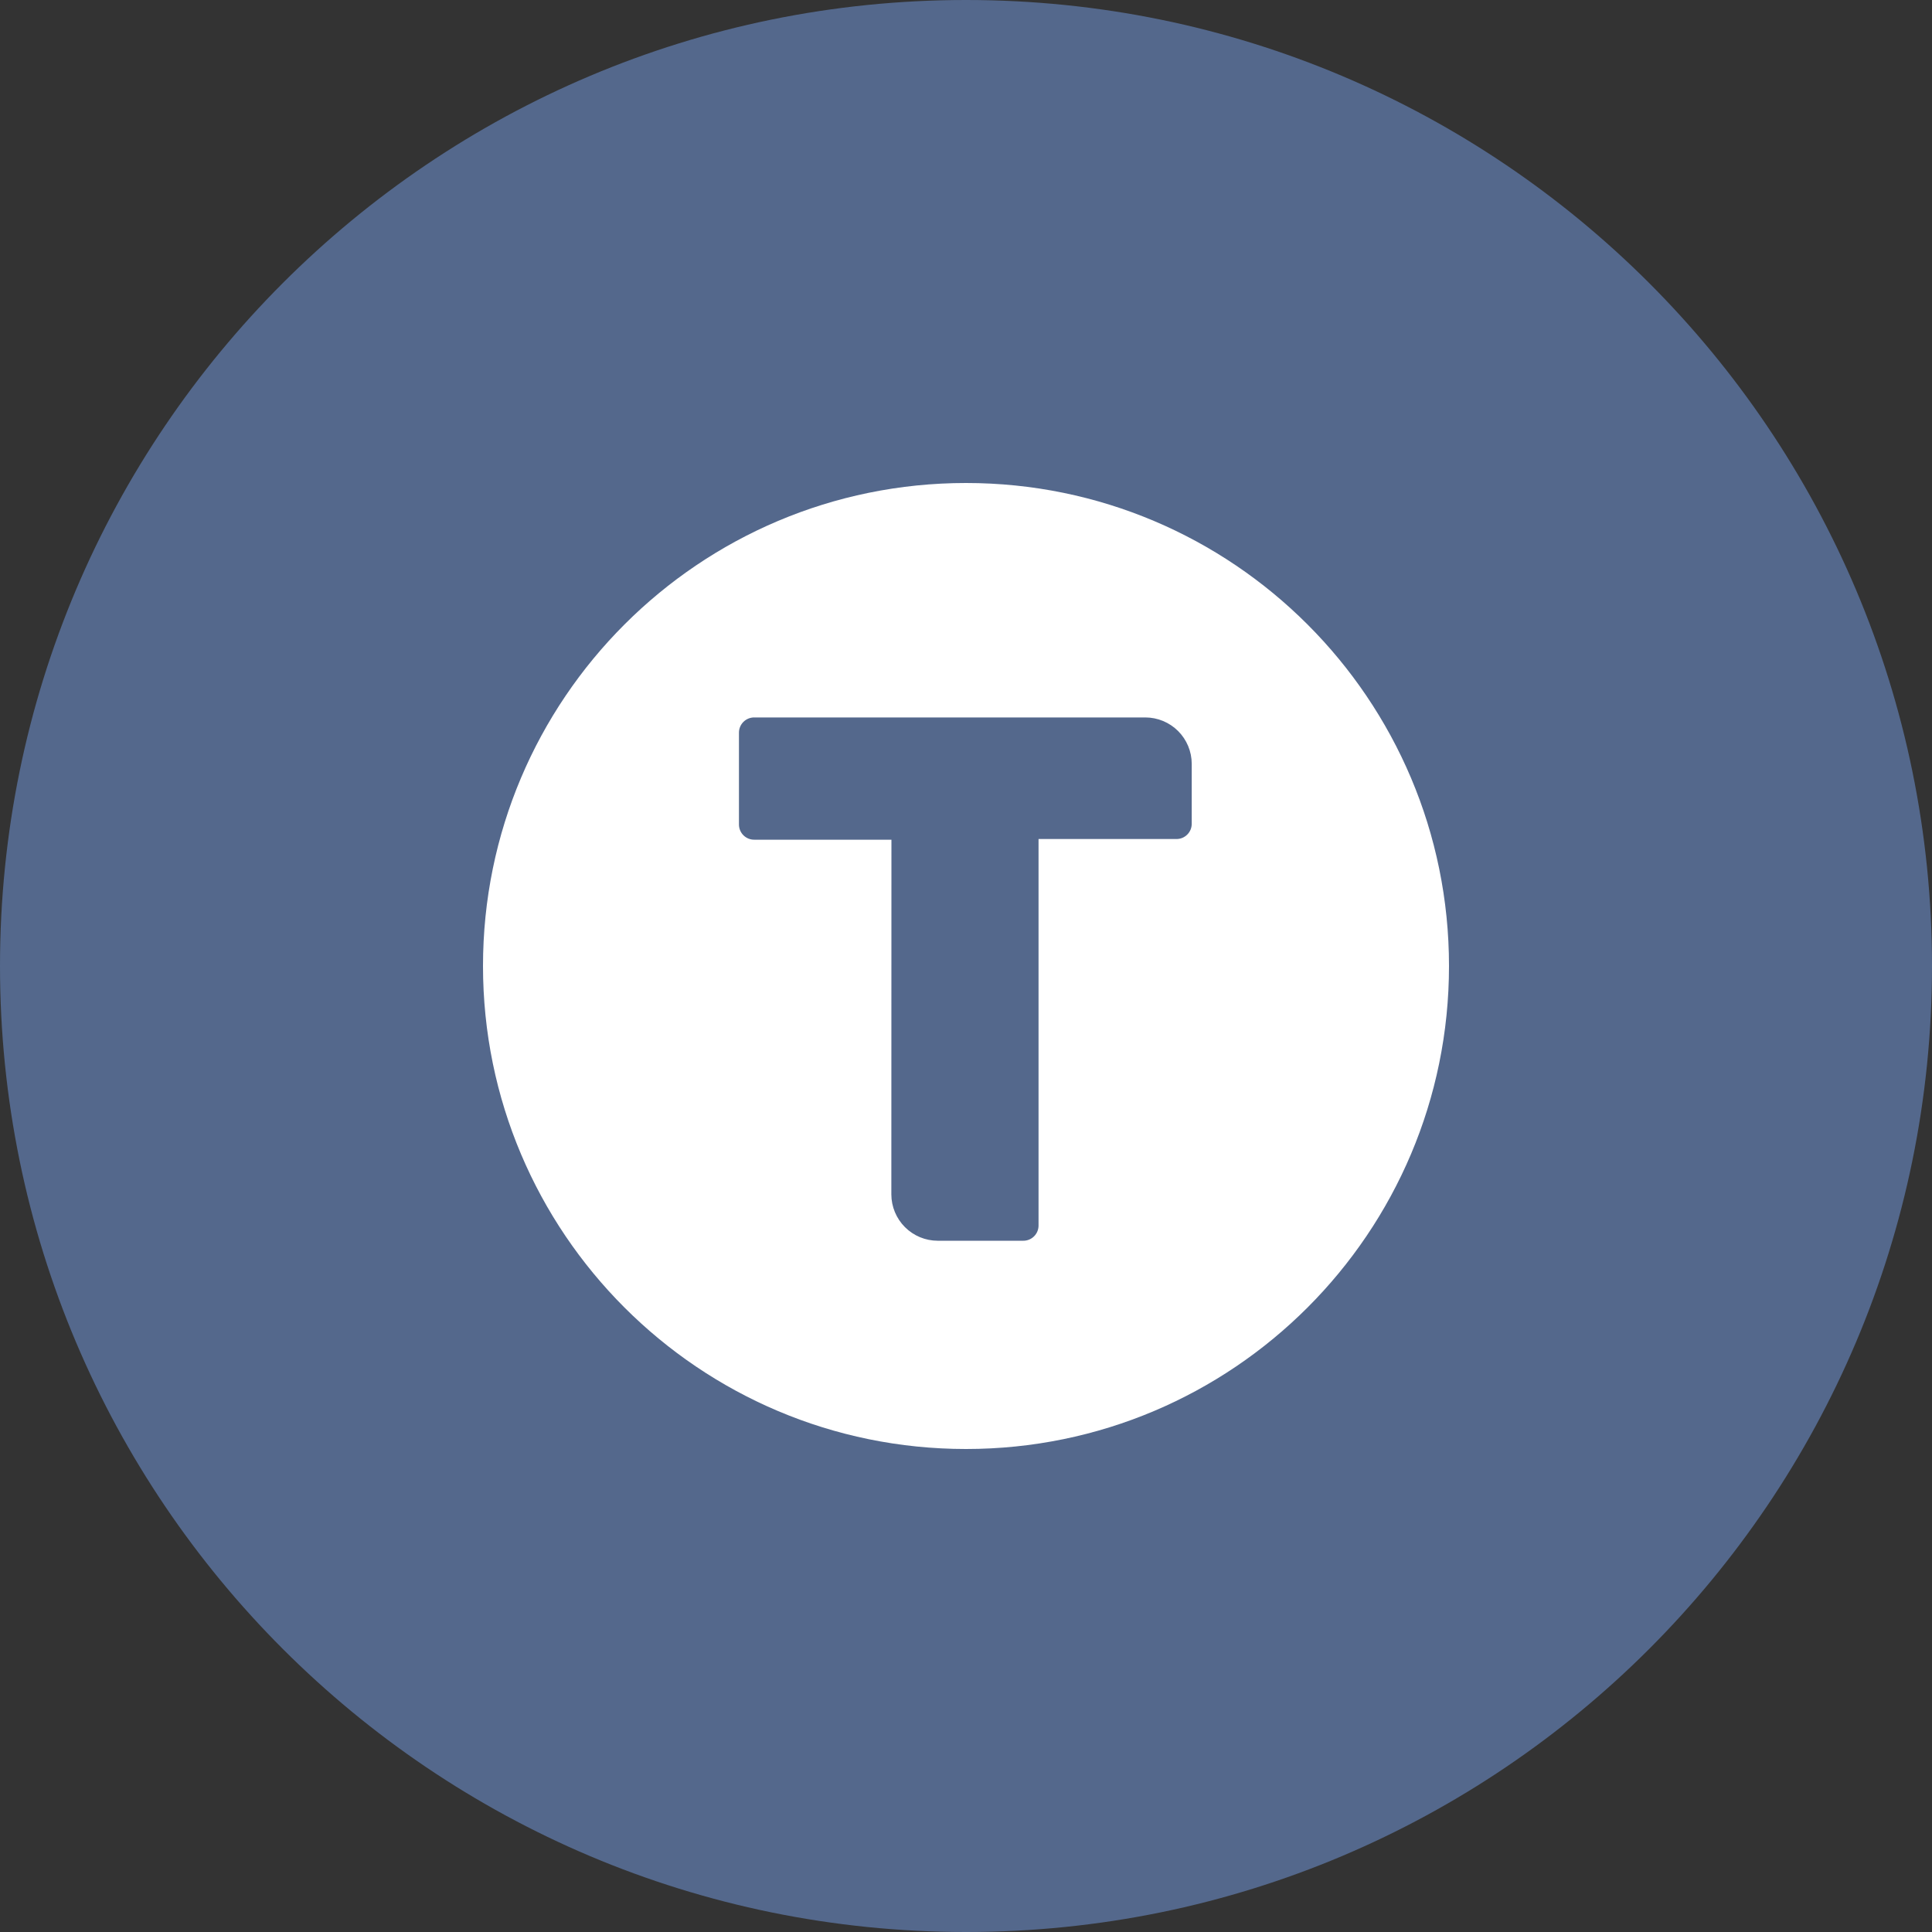 <svg width="1024" height="1024" viewBox="0 0 1024 1024" fill="none" xmlns="http://www.w3.org/2000/svg">
<rect x="0" y="0" width="1024" height="1024" fill="#333333" stroke="none"/>
<g clip-path="url(#clip0_2_3720)">
<path d="M512 1024C794.77 1024 1024 794.77 1024 512C1024 229.23 794.77 0 512 0C229.23 0 0 229.23 0 512C0 794.77 229.23 1024 512 1024Z" fill="#54688C"/>
<path d="M512 768C653.38 768 768 653.38 768 512C768 370.62 653.38 256 512 256C370.62 256 256 370.62 256 512C256 653.38 370.62 768 512 768ZM472.48 445.06H399.85C398.77 445.078 397.697 444.878 396.695 444.472C395.694 444.067 394.784 443.464 394.02 442.7C393.256 441.936 392.653 441.026 392.248 440.025C391.842 439.023 391.642 437.95 391.66 436.87V388.45C391.642 387.37 391.842 386.297 392.248 385.295C392.653 384.294 393.256 383.384 394.02 382.62C394.784 381.856 395.694 381.253 396.695 380.848C397.697 380.442 398.77 380.242 399.85 380.26H607.07C613.581 380.273 619.821 382.865 624.425 387.467C629.03 392.07 631.624 398.309 631.64 404.82V436.51C631.658 437.59 631.458 438.663 631.052 439.665C630.647 440.666 630.044 441.576 629.28 442.34C628.516 443.104 627.606 443.707 626.605 444.112C625.603 444.518 624.53 444.718 623.45 444.7H550.45V649.43C550.468 650.51 550.268 651.583 549.862 652.585C549.457 653.586 548.854 654.496 548.09 655.26C547.326 656.024 546.416 656.627 545.415 657.032C544.413 657.438 543.34 657.638 542.26 657.62H497C490.488 657.607 484.246 655.014 479.641 650.409C475.036 645.804 472.443 639.562 472.43 633.05L472.48 445.06Z" fill="white"/>
</g>
<defs>
<clipPath id="clip0_2_3720">
<rect width="1024" height="1024" fill="white"/>
</clipPath>
</defs>
</svg>

